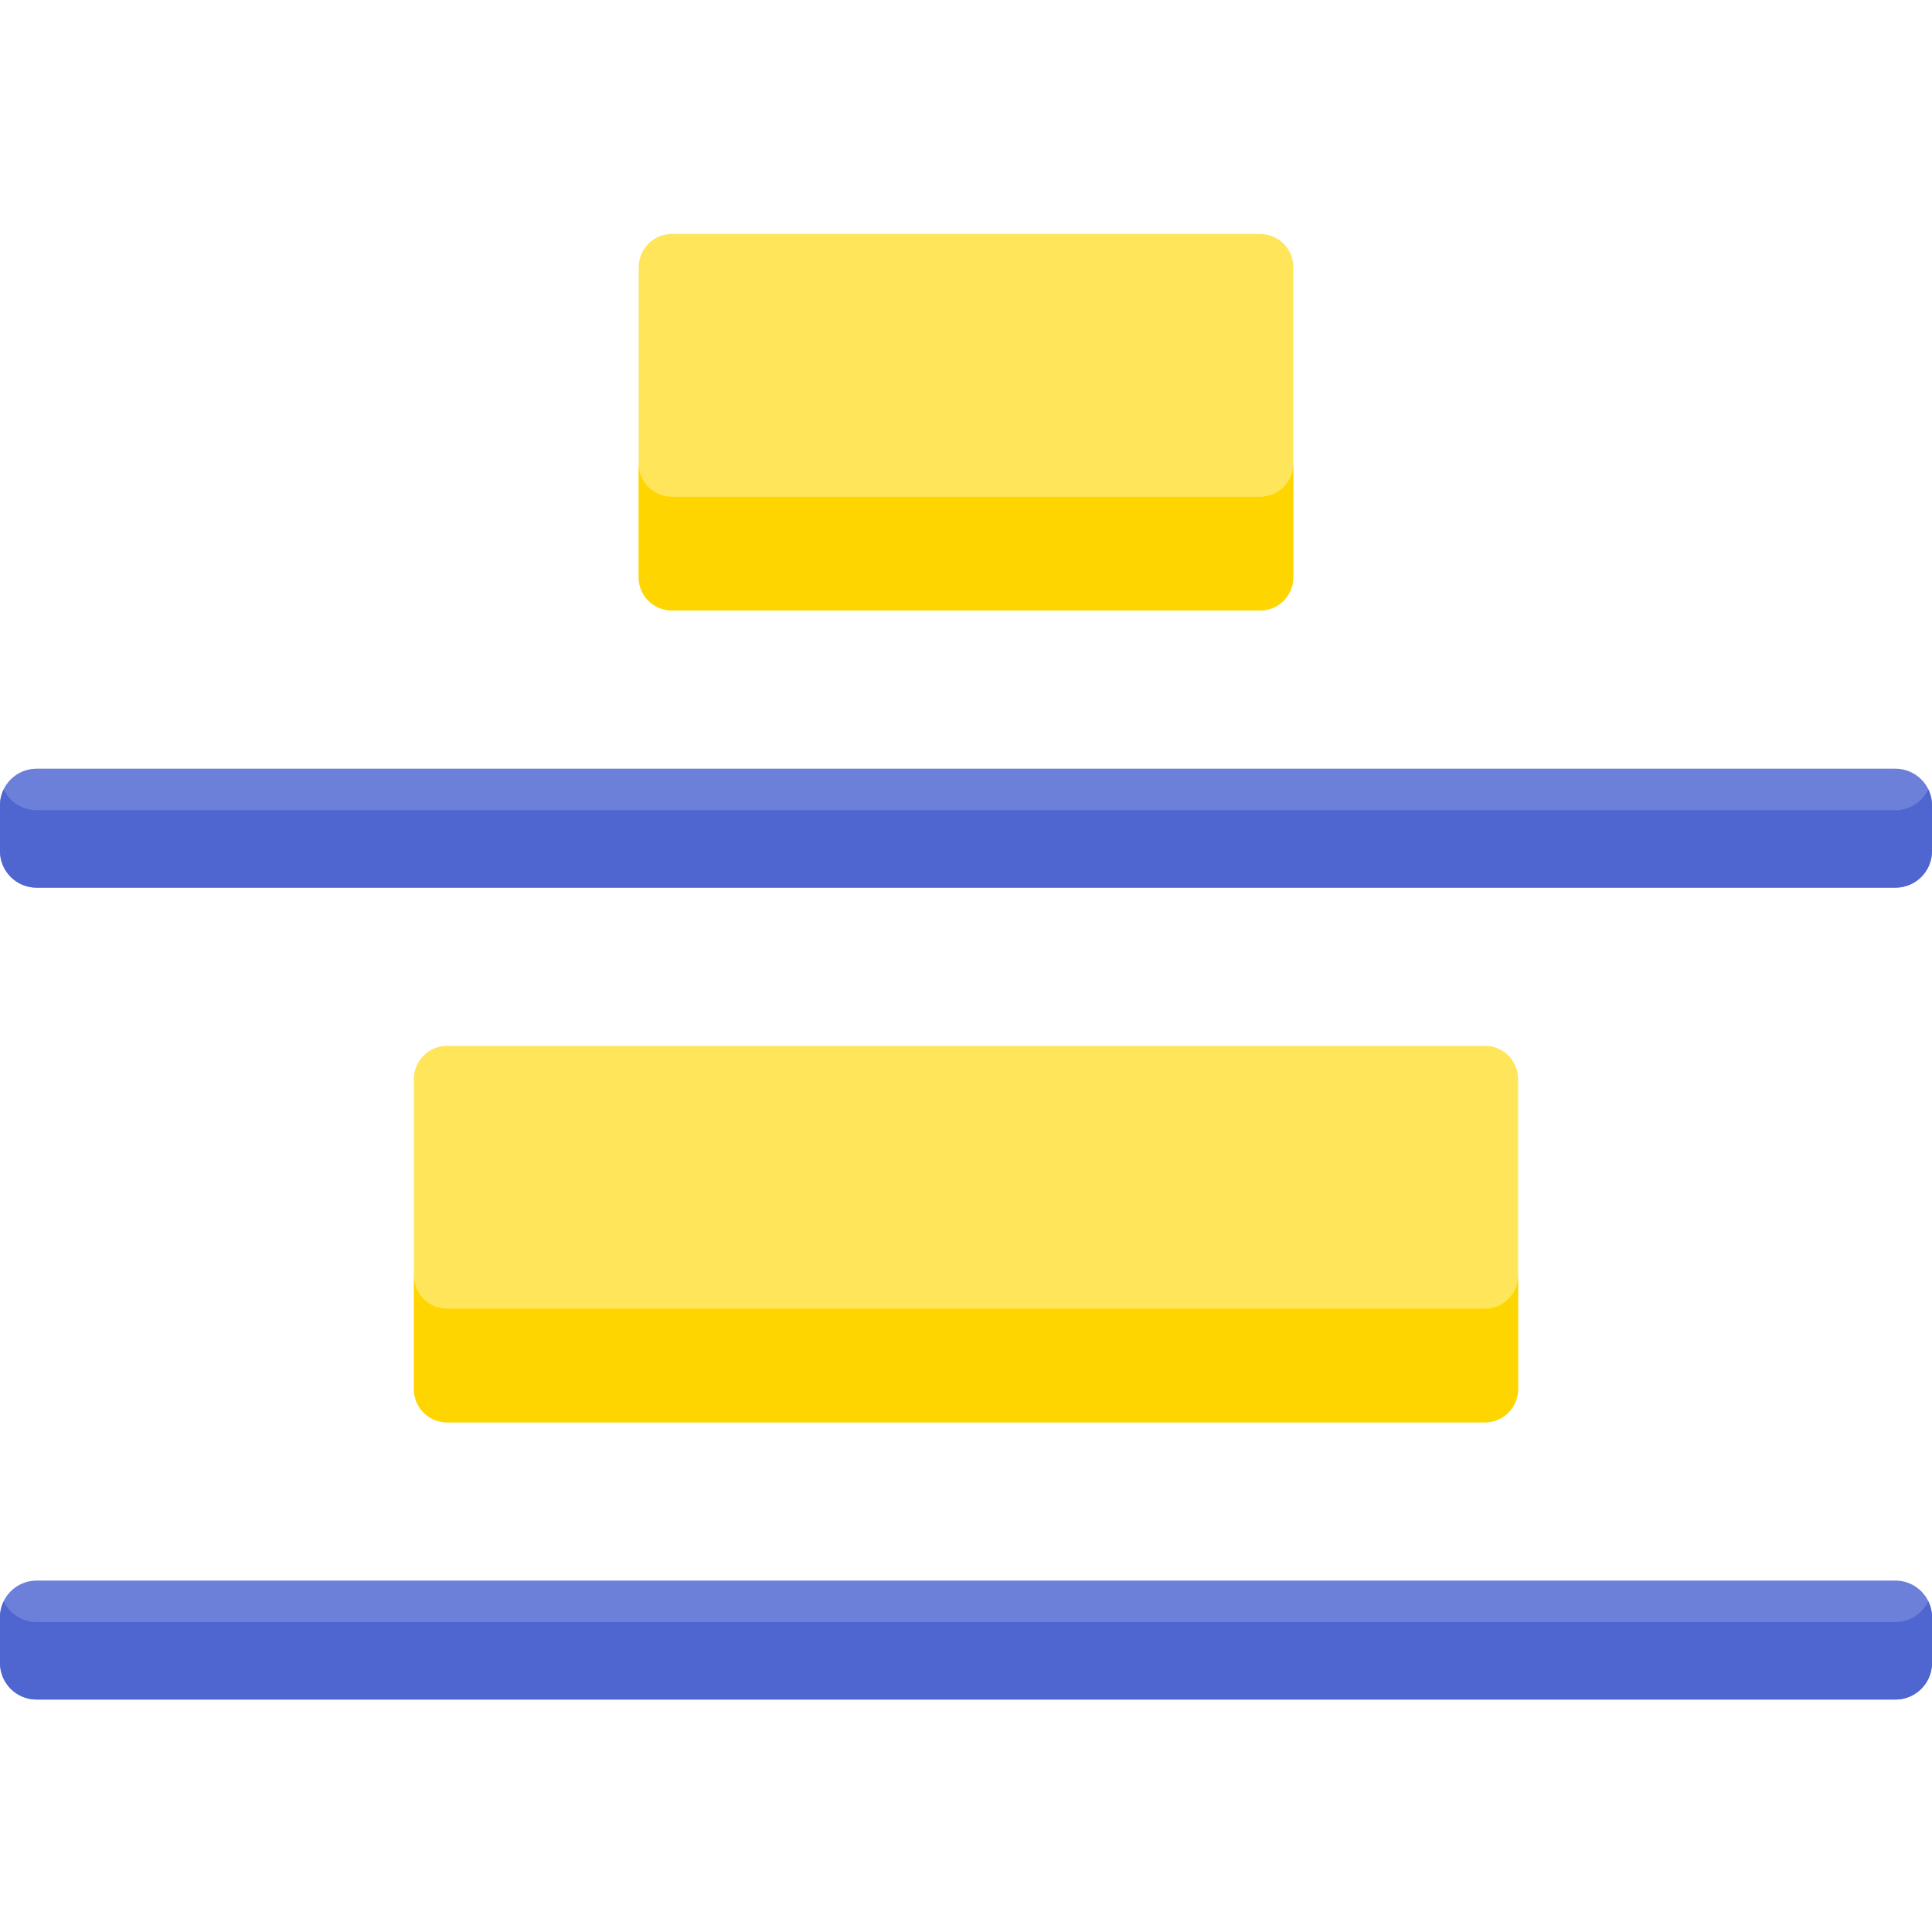 <svg height="512pt" viewBox="0 -62 512 512" width="512pt" xmlns="http://www.w3.org/2000/svg"><path d="m393.504 215.16c-13.305 0-262.199 0-275.008 0-4.867 0-8.812 3.945-8.812 8.812v82.164c0 4.863 3.945 8.809 8.812 8.809h275.008c4.867 0 8.812-3.945 8.812-8.809v-82.164c0-4.867-3.945-8.812-8.812-8.812zm0 0" fill="#ffe55a"/><path d="m118.496 284.812h275.008c4.867 0 8.812-3.945 8.812-8.809v-52.031 82.164c0 4.867-3.945 8.809-8.812 8.809-13.477 0-262.25 0-275.008 0-4.867 0-8.812-3.941-8.812-8.809v-30.129c.004 4.863 3.945 8.805 8.812 8.805zm0 0" fill="#ffd500"/><path d="m333.934 0h-155.867c-4.867 0-8.809 3.945-8.809 8.812v82.16c0 4.867 3.941 8.812 8.809 8.812h155.867c4.867 0 8.809-3.945 8.809-8.812v-82.16c0-4.867-3.941-8.812-8.809-8.812zm0 0" fill="#ffe55a"/><path d="m178.066 69.652h155.867c4.867 0 8.809-3.945 8.809-8.812v30.133c0 4.867-3.941 8.812-8.809 8.812h-155.867c-4.867 0-8.809-3.945-8.809-8.812v-30.133c0 4.867 3.941 8.812 8.809 8.812zm0 0" fill="#ffd500"/><path d="m502.309 141.711c5.352 0 9.691 4.336 9.691 9.688v12.148c0 5.352-4.34 9.691-9.691 9.691h-99.992v-.004h-292.633v.004h-99.992c-5.352 0-9.691-4.34-9.691-9.691v-12.148c0-5.352 4.34-9.688 9.691-9.688h55.676v-.004c17.785 0 419.777.004 436.941.004zm0 0" fill="#6c7fd9"/><path d="m9.691 152.699h492.617c3.848 0 7.16-2.246 8.727-5.496.609 1.273.965 2.691.965 4.195v12.148c0 5.352-4.34 9.691-9.691 9.691h-99.992v-.004h-292.633v.004h-99.992c-5.352 0-9.691-4.34-9.691-9.691v-12.148c0-1.504.352-2.922.965-4.195 1.566 3.25 4.879 5.496 8.727 5.496zm0 0" fill="#4f66d1"/><path d="m502.309 356.871c5.352 0 9.691 4.34 9.691 9.691v12.148c0 5.352-4.34 9.688-9.691 9.688h-492.617c-5.352 0-9.691-4.336-9.691-9.688v-12.148c0-5.352 4.34-9.691 9.691-9.691h55.676zm0 0" fill="#6c7fd9"/><path d="m9.691 367.863h99.992v-.004h292.633v.004h99.992c3.848 0 7.16-2.246 8.727-5.496.609 1.27.965 2.691.965 4.195v12.148c0 5.352-4.34 9.688-9.691 9.688h-492.617c-5.352 0-9.691-4.336-9.691-9.688v-12.148c0-1.504.352-2.926.965-4.195 1.566 3.246 4.879 5.496 8.727 5.496zm0 0" fill="#4f66d1"/></svg>